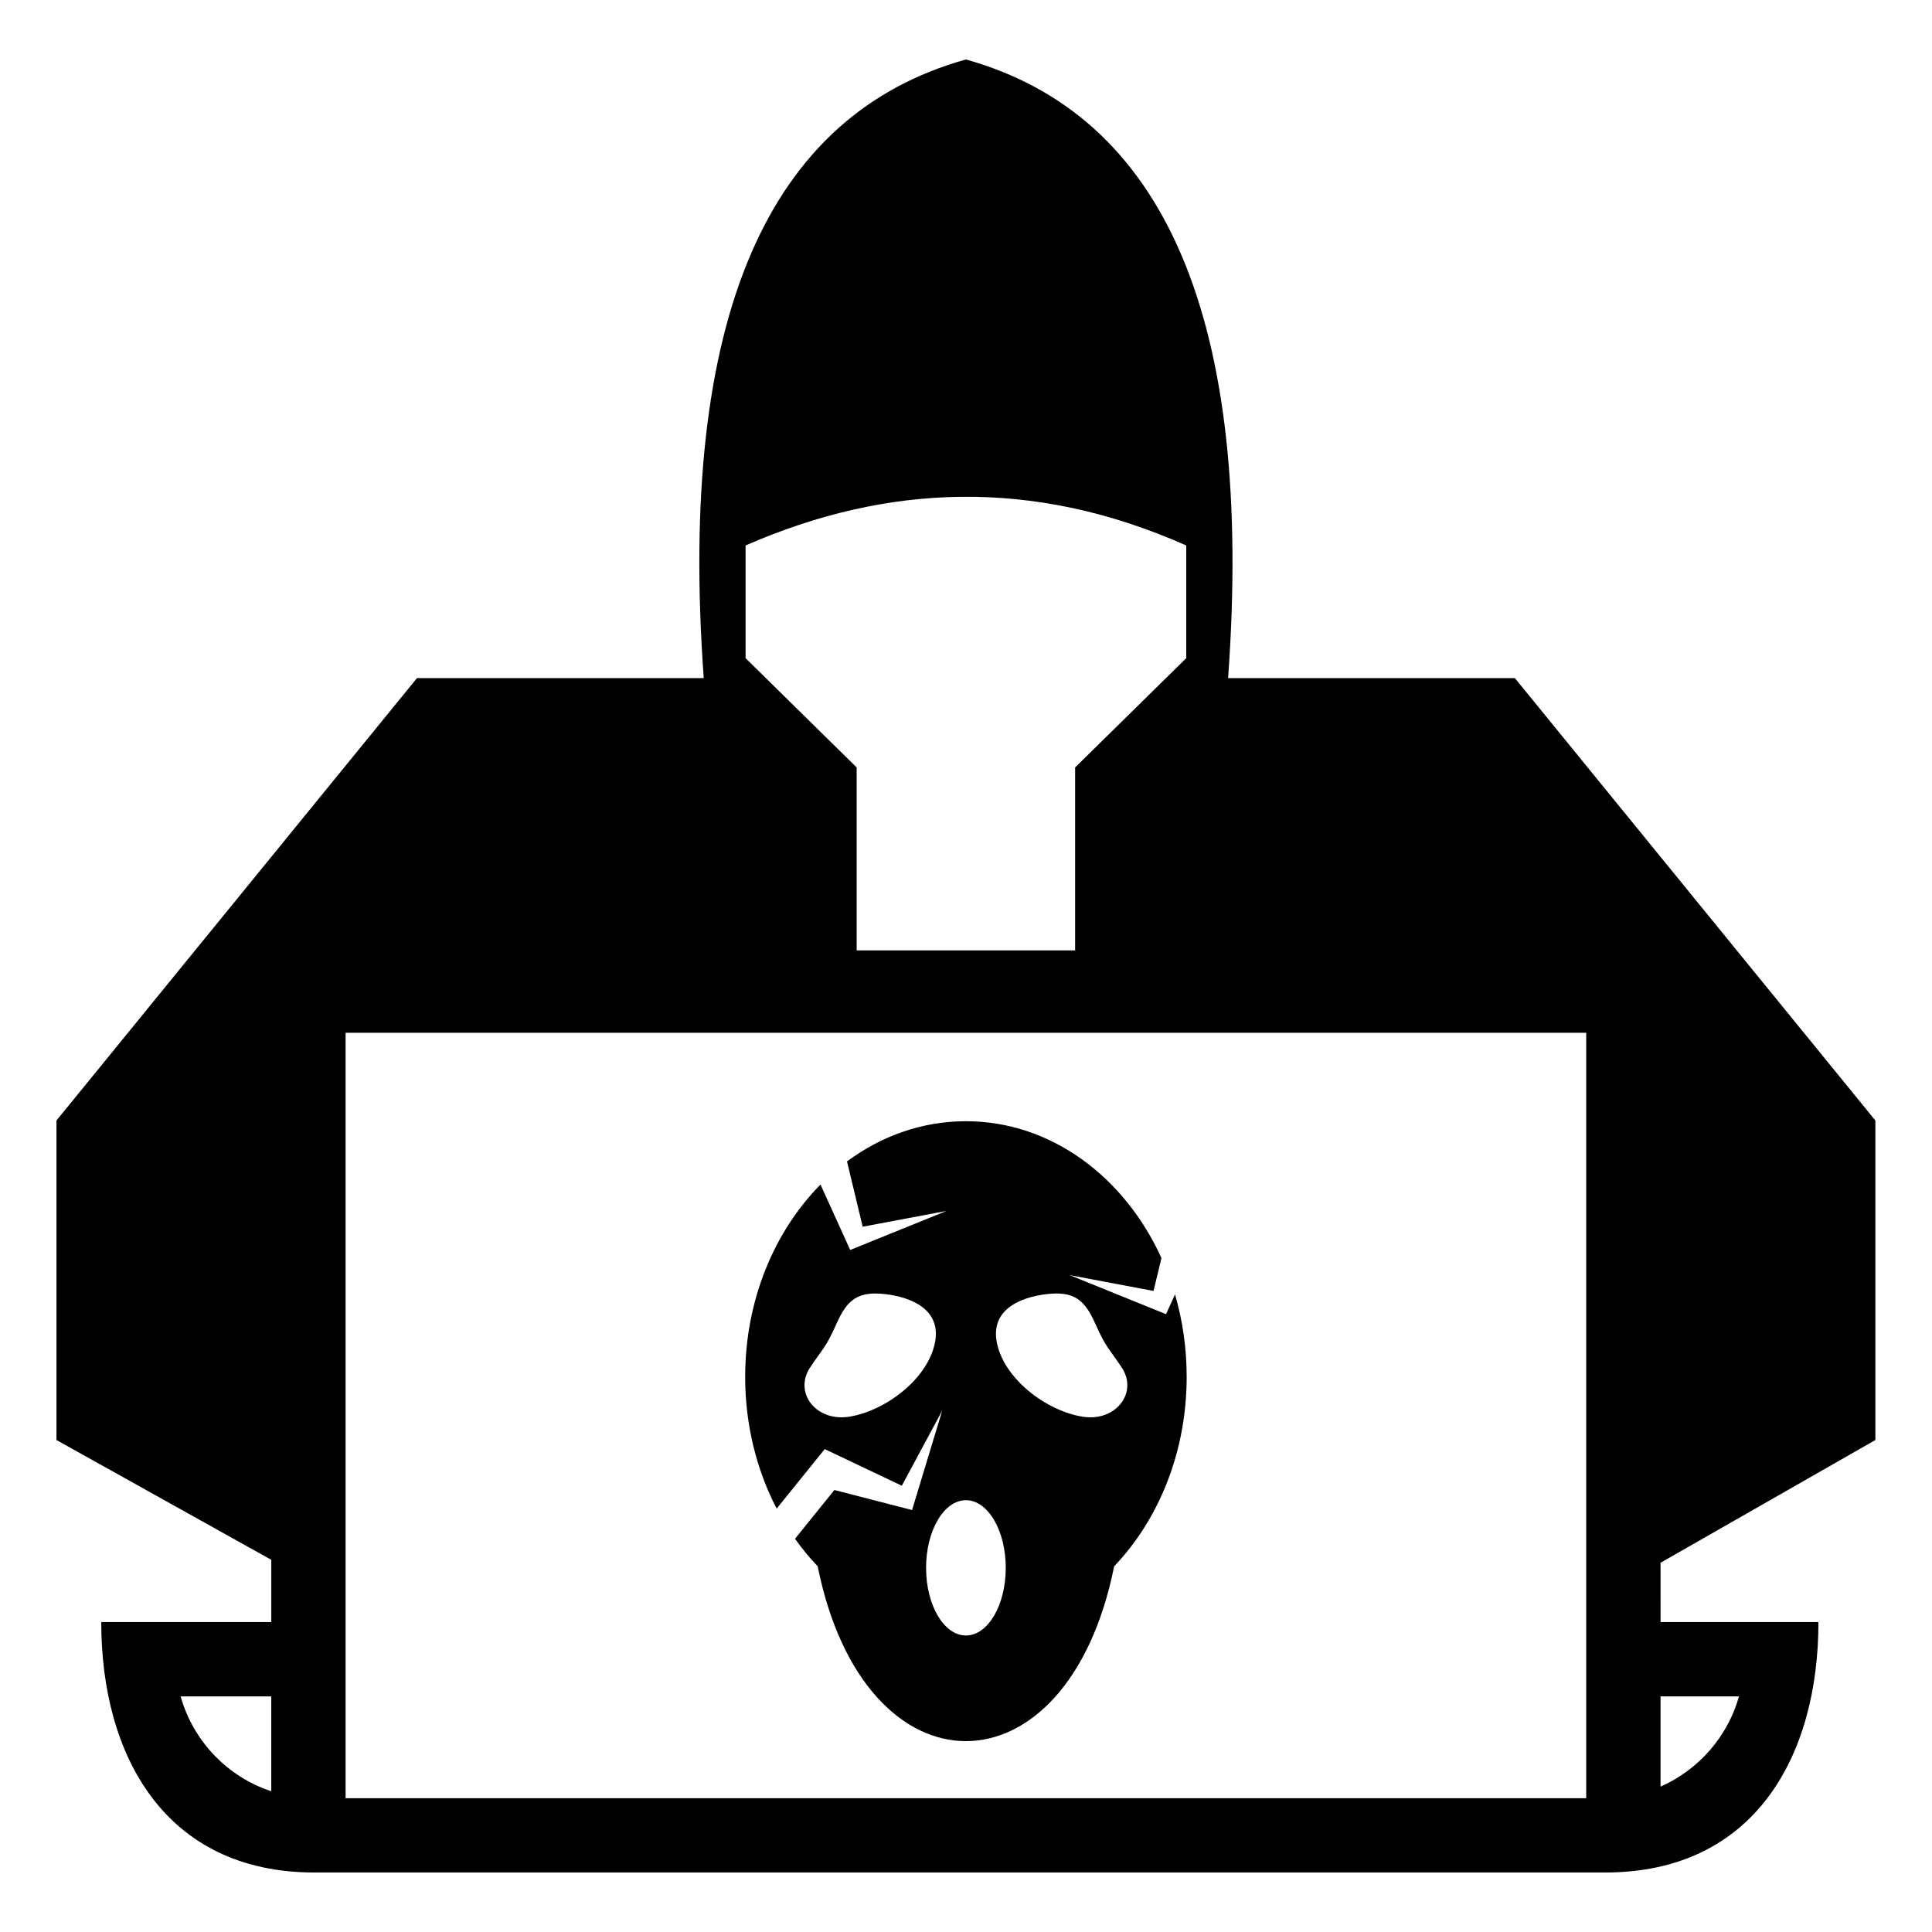 <?xml version="1.0" encoding="UTF-8"?>
<svg width="1200pt" height="1200pt" version="1.1" viewBox="0 0 1200 1200" xmlns="http://www.w3.org/2000/svg">
 <path d="m1031.4 970.66 133.43-76.238v-198.46l-223.93-274.79h-178.1c16.199-224.34-39.953-349.87-162.85-384.23-122.9 34.355-179.05 159.89-162.85 384.23h-178.1l-223.93 274.79v198.46l133.43 74.41v38.664h-105.62c0 82.887 39.586 155.55 132.48 155.55h801.62c93.004 0 132.48-72.609 132.48-155.55h-98.051zm-431.45-274.25c52.738 0 98.504 34.484 121.45 84.996l-4.902 20.422-52.059-9.809 59.797 24.238 5.586-12.262c4.707 16.086 7.242 33.309 7.242 51.195 0 46.688-17.348 88.625-45.043 117.68-29.043 144.77-155.1 144.77-184.14 0-5.047-5.285-9.75-11.027-14.074-17.121l24.434-30.273 48.262 12.43 18.723-61.754-25.086 46.66-47.891-22.75-29.836 36.965c-12.414-23.883-19.574-51.875-19.574-81.836 0-47.609 18.086-90.355 46.773-119.45l18.469 40.637 59.824-24.238-52.074 9.793-9.738-40.551c21.301-15.816 46.672-24.973 73.855-24.973zm0 235.39c13.664 0 24.746 18.836 24.746 42.023 0 23.203-11.082 42.012-24.746 42.012s-24.746-18.809-24.746-42.012c0-23.188 11.082-42.023 24.746-42.023zm50.172-128c17.105-1.969 23.656 3.559 30.301 18.637 6.465 14.527 8.375 15.051 16.27 26.902 10.418 15.578-3.672 34.016-24.477 30.57-22.789-3.742-49.254-23.98-53.207-46.828-3.387-19.773 14.797-27.398 31.109-29.281zm-100.35 0c-17.105-1.969-23.656 3.559-30.332 18.637-6.434 14.527-8.348 15.051-16.242 26.902-10.418 15.578 3.672 34.016 24.477 30.57 22.789-3.742 49.254-23.98 53.207-46.828 3.387-19.773-14.797-27.398-31.109-29.281zm481.62 249.86v56.043c23.711-10.461 41.711-31.055 48.727-56.043zm-46.164 63.242v-475.43h-770.57v475.43zm-816.74-4.324v-58.918h-56.297c7.754 27.652 29.012 49.961 56.297 58.918zm499.3-522.27v-113.64l69.012-67.863v-70.004c-94.945-42.18-185.86-38.426-273.7 0v70.004l68.996 67.863v113.64h135.7z" fill-rule="evenodd"/>
</svg>
